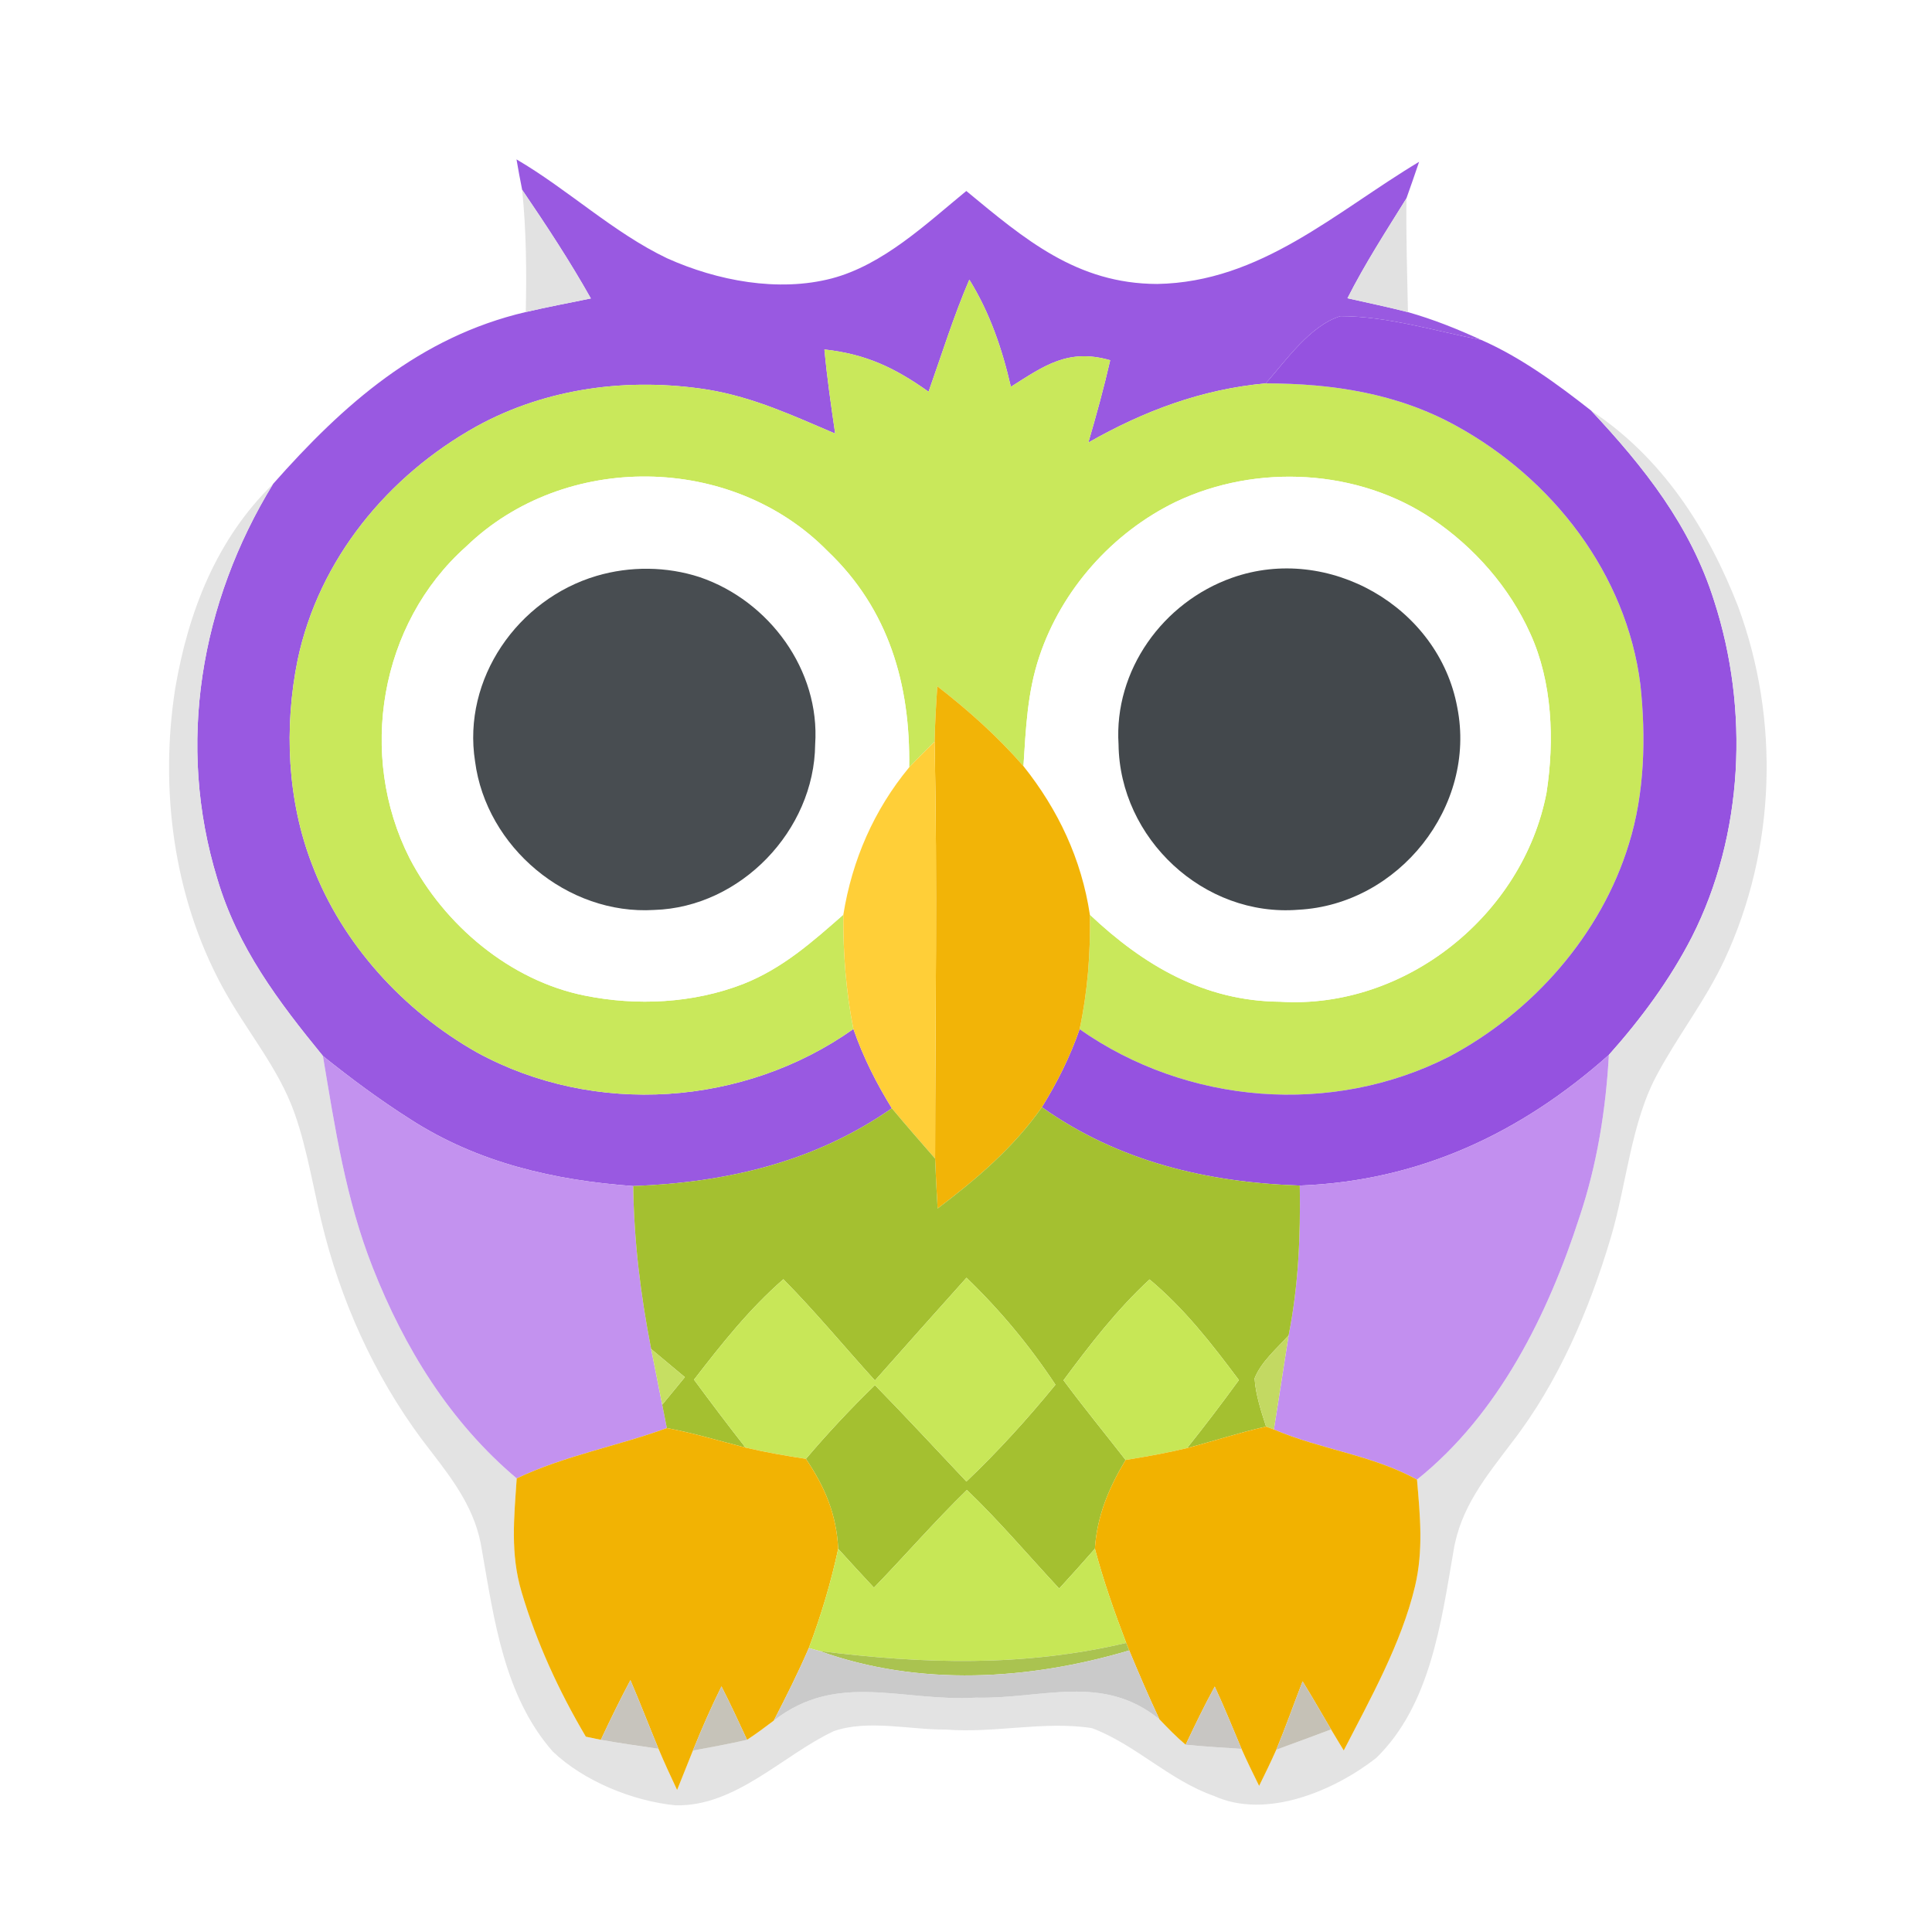<?xml version="1.0" encoding="UTF-8" standalone="no"?>
<!DOCTYPE svg PUBLIC "-//W3C//DTD SVG 1.1//EN" "http://www.w3.org/Graphics/SVG/1.1/DTD/svg11.dtd">
<svg viewBox="0 0 192 192" height="192.0pt" width="192.0pt" xmlns="http://www.w3.org/2000/svg" version="1.1">
<path d="M 0.00 0.00 L 192.00 0.00 L 192.00 192.00 L 0.00 192.00 L 0.00 0.00 Z" fill="#ffffff" />
<path d="M 51.33 15.84 C 56.46 18.84 60.97 23.13 66.30 25.67 C 71.26 27.90 77.33 29.06 82.66 27.67 C 87.77 26.32 92.03 22.26 96.03 18.98 C 101.83 23.77 107.00 28.20 115.00 28.22 C 125.30 28.04 132.69 21.08 141.03 16.08 C 140.62 17.29 140.20 18.50 139.77 19.71 C 137.74 22.98 135.65 26.20 133.91 29.64 C 135.92 30.09 137.93 30.51 139.92 31.02 C 142.43 31.73 144.85 32.70 147.22 33.79 C 142.64 32.90 137.88 31.42 133.21 31.42 C 130.20 32.35 127.81 35.81 125.79 38.10 C 119.43 38.68 113.67 40.84 108.16 43.98 C 108.95 41.27 109.70 38.55 110.33 35.80 C 106.17 34.60 103.80 36.32 100.46 38.44 C 99.59 34.66 98.37 31.09 96.33 27.79 C 94.76 31.45 93.61 35.17 92.28 38.93 C 88.93 36.55 86.08 35.19 81.93 34.73 C 82.19 37.53 82.59 40.31 83.00 43.09 C 78.81 41.31 74.93 39.49 70.38 38.73 C 62.54 37.49 54.36 38.52 47.36 42.37 C 38.54 47.28 31.69 55.59 29.58 65.57 C 28.22 72.28 28.54 79.55 31.03 85.96 C 34.01 93.82 40.12 100.48 47.40 104.59 C 59.09 110.98 73.96 109.95 84.81 102.26 C 85.77 105.03 87.09 107.65 88.63 110.14 C 80.94 115.50 72.19 117.52 62.93 117.87 C 55.06 117.30 47.46 115.55 40.76 111.22 C 37.75 109.31 34.87 107.17 32.09 104.94 C 27.66 99.52 23.62 94.17 21.60 87.35 C 17.50 74.00 19.91 59.89 27.14 48.09 C 34.13 40.18 41.68 33.49 52.25 31.01 C 54.39 30.51 56.57 30.10 58.72 29.66 C 56.63 25.94 54.29 22.39 51.89 18.86 C 51.69 17.86 51.50 16.85 51.33 15.84 Z" fill="#9959e1" />
<path d="M 51.89 18.86 C 54.29 22.39 56.63 25.94 58.72 29.66 C 56.57 30.10 54.39 30.51 52.25 31.01 C 52.34 26.95 52.30 22.91 51.89 18.86 Z" fill="#e2e2e2" />
<path d="M 139.77 19.71 C 139.73 23.48 139.84 27.25 139.92 31.02 C 137.93 30.51 135.92 30.09 133.91 29.64 C 135.65 26.20 137.74 22.98 139.77 19.71 Z" fill="#e1e1e1" />
<path d="M 96.33 27.79 C 98.37 31.09 99.59 34.66 100.46 38.44 C 103.80 36.32 106.17 34.60 110.33 35.80 C 109.70 38.55 108.95 41.27 108.16 43.98 C 113.67 40.84 119.43 38.68 125.79 38.10 C 132.40 38.11 138.84 39.08 144.70 42.31 C 154.29 47.57 161.63 57.02 163.02 68.03 C 163.58 73.24 163.45 78.83 161.88 83.86 C 159.13 92.89 152.29 100.62 144.01 105.01 C 132.36 110.94 117.97 109.78 107.29 102.28 C 108.09 98.55 108.38 94.71 108.31 90.90 C 113.63 95.92 119.66 99.49 127.20 99.55 C 139.66 100.33 151.35 90.94 153.69 78.79 C 154.49 73.61 154.28 67.77 152.07 62.95 C 150.01 58.37 146.53 54.41 142.38 51.60 C 135.00 46.59 124.87 46.06 116.86 49.87 C 110.56 52.92 105.51 58.59 103.29 65.24 C 102.09 68.83 101.95 72.40 101.71 76.14 C 99.16 73.21 96.22 70.58 93.15 68.20 C 93.02 70.03 92.92 71.87 92.88 73.71 C 92.03 74.55 91.17 75.39 90.35 76.26 C 90.49 68.03 88.32 60.53 82.24 54.76 C 72.72 45.06 56.08 44.87 46.32 54.32 C 37.71 61.98 35.53 75.07 40.70 85.28 C 44.15 91.93 50.68 97.45 58.11 98.94 C 63.28 99.99 68.90 99.71 73.85 97.79 C 77.77 96.24 80.69 93.64 83.81 90.90 C 83.78 94.70 84.07 98.53 84.81 102.26 C 73.96 109.95 59.09 110.98 47.40 104.59 C 40.12 100.48 34.01 93.82 31.03 85.96 C 28.54 79.55 28.22 72.28 29.58 65.57 C 31.69 55.59 38.54 47.28 47.36 42.37 C 54.36 38.52 62.54 37.49 70.38 38.73 C 74.93 39.49 78.81 41.31 83.00 43.09 C 82.59 40.31 82.19 37.53 81.93 34.73 C 86.08 35.19 88.93 36.55 92.28 38.93 C 93.61 35.17 94.76 31.45 96.33 27.79 Z" fill="#c9e85b" />
<path d="M 133.21 31.42 C 137.88 31.42 142.64 32.90 147.22 33.79 C 151.14 35.51 154.77 38.17 158.13 40.81 C 163.40 46.44 168.00 52.24 170.35 59.72 C 173.84 70.48 173.29 82.96 168.14 93.11 C 165.96 97.36 163.07 101.27 159.89 104.83 C 151.14 112.63 141.00 117.38 129.17 117.82 C 119.97 117.51 111.14 115.43 103.54 110.03 C 105.06 107.58 106.35 105.00 107.29 102.28 C 117.97 109.78 132.36 110.94 144.01 105.01 C 152.29 100.62 159.13 92.89 161.88 83.86 C 163.45 78.83 163.58 73.24 163.02 68.03 C 161.63 57.02 154.29 47.57 144.70 42.31 C 138.84 39.08 132.40 38.11 125.79 38.10 C 127.81 35.81 130.20 32.35 133.21 31.42 Z" fill="#9552e0" />
<path d="M 158.13 40.81 C 165.18 45.48 169.70 52.50 172.73 60.27 C 176.91 71.57 176.48 84.42 171.39 95.36 C 169.51 99.39 166.81 102.83 164.72 106.71 C 162.07 111.55 161.66 117.75 160.04 123.12 C 157.92 130.21 154.84 137.42 150.28 143.31 C 147.68 146.76 145.12 149.81 144.43 154.24 C 143.22 161.24 142.15 169.47 136.76 174.71 C 132.60 177.96 125.85 180.84 120.65 178.48 C 116.22 176.93 112.83 173.36 108.52 171.74 C 103.78 171.00 98.80 172.27 93.98 171.88 C 90.46 171.91 86.23 170.86 82.86 172.04 C 77.84 174.39 73.11 179.56 67.13 179.41 C 62.91 179.00 58.01 177.01 54.93 174.06 C 50.09 168.54 49.11 160.97 47.89 154.04 C 47.31 150.13 45.15 147.24 42.81 144.21 C 37.86 137.91 34.34 130.54 32.30 122.80 C 31.23 118.79 30.65 114.54 29.28 110.65 C 27.65 106.03 24.42 102.40 22.05 97.98 C 17.22 89.04 15.85 78.35 17.42 68.37 C 18.73 60.76 21.52 53.57 27.14 48.09 C 19.91 59.89 17.50 74.00 21.60 87.35 C 23.62 94.17 27.66 99.52 32.09 104.94 C 33.29 112.10 34.35 119.13 37.03 125.94 C 40.19 133.97 44.70 141.31 51.35 146.92 C 51.09 150.80 50.70 154.40 51.83 158.20 C 53.31 163.21 55.56 168.10 58.22 172.59 L 59.71 172.90 C 61.61 173.24 63.52 173.51 65.44 173.79 C 66.02 175.17 66.65 176.53 67.29 177.89 C 67.81 176.58 68.33 175.28 68.86 173.97 C 70.66 173.64 72.46 173.31 74.24 172.90 C 75.16 172.30 76.03 171.65 76.90 170.99 C 83.22 166.05 89.69 169.15 97.01 168.71 C 103.60 168.86 109.56 166.26 115.22 170.86 C 116.06 171.74 116.90 172.61 117.83 173.39 C 119.68 173.57 121.53 173.68 123.38 173.80 C 123.93 175.04 124.53 176.27 125.13 177.48 C 125.72 176.29 126.30 175.09 126.84 173.88 C 128.65 173.22 130.47 172.55 132.28 171.87 C 132.69 172.57 133.12 173.26 133.54 173.96 C 136.19 168.81 139.27 163.31 140.62 157.66 C 141.47 154.08 141.13 150.64 140.82 147.04 C 148.94 140.54 153.84 130.63 156.98 120.91 C 158.72 115.70 159.58 110.31 159.89 104.83 C 163.07 101.27 165.96 97.36 168.14 93.11 C 173.29 82.96 173.84 70.48 170.35 59.72 C 168.00 52.24 163.40 46.44 158.13 40.81 Z" fill="#e3e3e3" />
<path d="M 82.24 54.76 C 88.32 60.53 90.49 68.03 90.35 76.26 C 86.85 80.49 84.68 85.48 83.81 90.90 C 80.69 93.64 77.77 96.24 73.85 97.79 C 68.90 99.71 63.28 99.99 58.11 98.94 C 50.68 97.45 44.15 91.93 40.70 85.28 C 35.53 75.07 37.71 61.98 46.32 54.32 C 56.08 44.87 72.72 45.06 82.24 54.76 Z" fill="#ffffff" />
<path d="M 142.38 51.60 C 146.53 54.41 150.01 58.37 152.07 62.95 C 154.28 67.77 154.49 73.61 153.69 78.79 C 151.35 90.94 139.66 100.33 127.20 99.55 C 119.66 99.49 113.63 95.92 108.31 90.90 C 107.48 85.39 105.17 80.48 101.71 76.14 C 101.95 72.40 102.09 68.83 103.29 65.24 C 105.51 58.59 110.56 52.92 116.86 49.87 C 124.87 46.06 135.00 46.59 142.38 51.60 Z" fill="#ffffff" />
<path d="M 59.29 57.23 C 62.61 56.25 66.25 56.28 69.55 57.36 C 76.44 59.71 81.51 66.59 81.01 73.98 C 80.93 82.53 73.60 90.17 65.01 90.43 C 56.39 90.96 48.32 84.20 47.21 75.66 C 45.93 67.46 51.45 59.55 59.29 57.23 Z" fill="#484d51" />
<path d="M 122.44 57.42 C 132.02 54.02 142.98 60.31 144.82 70.29 C 146.78 80.15 138.99 89.90 129.02 90.41 C 119.63 91.16 111.27 83.33 111.16 73.98 C 110.69 66.61 115.58 59.84 122.44 57.42 Z" fill="#43484c" />
<path d="M 93.15 68.20 C 96.22 70.58 99.16 73.21 101.71 76.14 C 105.17 80.48 107.48 85.39 108.31 90.90 C 108.38 94.71 108.09 98.55 107.29 102.28 C 106.35 105.00 105.06 107.58 103.54 110.03 C 100.72 114.06 97.07 117.15 93.18 120.10 C 93.08 118.45 92.99 116.79 92.93 115.14 C 92.94 101.33 93.17 87.52 92.88 73.71 C 92.92 71.87 93.02 70.03 93.15 68.20 Z" fill="#f2b407" />
<path d="M 92.88 73.71 C 93.17 87.52 92.94 101.33 92.93 115.14 C 91.48 113.48 90.04 111.83 88.63 110.14 C 87.09 107.65 85.77 105.03 84.81 102.26 C 84.07 98.53 83.78 94.70 83.81 90.90 C 84.68 85.48 86.85 80.49 90.35 76.26 C 91.17 75.39 92.03 74.55 92.88 73.71 Z" fill="#ffcf38" />
<path d="M 32.09 104.94 C 34.87 107.17 37.75 109.31 40.76 111.22 C 47.46 115.55 55.06 117.30 62.93 117.87 C 63.00 123.35 63.66 128.69 64.71 134.06 C 65.07 135.91 65.44 137.76 65.81 139.60 C 65.97 140.38 66.12 141.15 66.27 141.92 C 61.29 143.74 56.12 144.65 51.35 146.92 C 44.70 141.31 40.19 133.97 37.03 125.94 C 34.35 119.13 33.29 112.10 32.09 104.94 Z" fill="#c392ef" />
<path d="M 159.89 104.83 C 159.58 110.31 158.72 115.70 156.98 120.91 C 153.84 130.63 148.94 140.54 140.82 147.04 C 136.30 144.57 131.30 144.07 126.60 142.06 C 127.09 138.94 127.58 135.83 128.06 132.71 C 129.04 127.79 129.25 122.83 129.17 117.82 C 141.00 117.38 151.14 112.63 159.89 104.83 Z" fill="#c28fef" />
<path d="M 88.63 110.14 C 90.04 111.83 91.48 113.48 92.93 115.14 C 92.99 116.79 93.08 118.45 93.18 120.10 C 97.07 117.15 100.72 114.06 103.54 110.03 C 111.14 115.43 119.97 117.51 129.17 117.82 C 129.25 122.83 129.04 127.79 128.06 132.71 C 126.90 134.00 125.32 135.34 124.68 136.98 C 124.78 138.60 125.33 140.23 125.82 141.77 C 123.16 142.37 120.60 143.22 117.97 143.91 C 119.74 141.70 121.45 139.44 123.12 137.15 C 120.42 133.54 117.72 130.06 114.24 127.15 C 110.99 130.16 108.32 133.62 105.69 137.17 C 107.68 139.86 109.81 142.45 111.86 145.09 C 110.20 147.86 109.02 150.65 108.81 153.91 C 107.64 155.25 106.46 156.56 105.26 157.87 C 102.22 154.60 99.31 151.16 96.09 148.07 C 92.89 151.19 89.96 154.57 86.85 157.78 C 85.66 156.50 84.47 155.22 83.30 153.92 C 83.12 150.47 81.99 147.80 80.09 144.98 C 82.27 142.42 84.54 139.99 86.95 137.65 C 90.03 140.80 93.02 144.03 96.04 147.23 C 99.21 144.21 102.12 141.00 104.89 137.61 C 102.29 133.69 99.43 130.25 96.05 126.98 C 93.00 130.37 89.98 133.78 86.95 137.19 C 83.91 133.84 81.02 130.34 77.85 127.13 C 74.44 130.11 71.73 133.54 68.97 137.11 C 70.65 139.39 72.35 141.64 74.09 143.86 C 71.48 143.20 68.93 142.41 66.27 141.92 C 66.12 141.15 65.97 140.38 65.81 139.60 C 66.56 138.69 67.31 137.78 68.06 136.86 C 66.94 135.93 65.83 134.99 64.71 134.06 C 63.66 128.69 63.00 123.35 62.93 117.87 C 72.19 117.52 80.94 115.50 88.63 110.14 Z" fill="#a4c030" />
<path d="M 77.85 127.13 C 81.02 130.34 83.91 133.84 86.95 137.19 C 89.98 133.78 93.00 130.37 96.05 126.98 C 99.43 130.25 102.29 133.69 104.89 137.61 C 102.12 141.00 99.21 144.21 96.04 147.23 C 93.02 144.03 90.03 140.80 86.95 137.65 C 84.54 139.99 82.27 142.42 80.09 144.98 C 78.08 144.67 76.08 144.33 74.09 143.86 C 72.35 141.64 70.65 139.39 68.97 137.11 C 71.73 133.54 74.44 130.11 77.85 127.13 Z" fill="#c8e758" />
<path d="M 114.24 127.15 C 117.72 130.06 120.42 133.54 123.12 137.15 C 121.45 139.44 119.74 141.70 117.97 143.91 C 115.95 144.40 113.91 144.76 111.86 145.09 C 109.81 142.45 107.68 139.86 105.69 137.17 C 108.32 133.62 110.99 130.16 114.24 127.15 Z" fill="#c7e756" />
<path d="M 128.06 132.71 C 127.58 135.83 127.09 138.94 126.60 142.06 L 125.82 141.77 C 125.33 140.23 124.78 138.60 124.68 136.98 C 125.32 135.34 126.90 134.00 128.06 132.71 Z" fill="#c3d962" />
<path d="M 64.71 134.06 C 65.83 134.99 66.94 135.93 68.06 136.86 C 67.31 137.78 66.56 138.69 65.81 139.60 C 65.44 137.76 65.07 135.91 64.71 134.06 Z" fill="#c6df62" />
<path d="M 66.27 141.92 C 68.93 142.41 71.48 143.20 74.09 143.86 C 76.08 144.33 78.08 144.67 80.09 144.98 C 81.99 147.80 83.12 150.47 83.30 153.92 C 82.58 157.27 81.59 160.57 80.38 163.78 C 79.32 166.23 78.12 168.62 76.90 170.99 C 76.03 171.65 75.16 172.30 74.24 172.90 C 73.42 171.12 72.59 169.34 71.70 167.59 C 70.66 169.68 69.73 171.81 68.86 173.97 C 68.33 175.28 67.81 176.58 67.29 177.89 C 66.65 176.53 66.02 175.17 65.44 173.79 C 64.50 171.52 63.62 169.23 62.65 166.97 C 61.61 168.92 60.65 170.90 59.71 172.90 L 58.22 172.59 C 55.56 168.10 53.31 163.21 51.83 158.20 C 50.70 154.40 51.09 150.80 51.35 146.92 C 56.12 144.65 61.29 143.74 66.27 141.92 Z" fill="#f2b303" />
<path d="M 125.82 141.77 L 126.60 142.06 C 131.30 144.07 136.30 144.57 140.82 147.04 C 141.13 150.64 141.47 154.08 140.62 157.66 C 139.27 163.31 136.19 168.81 133.54 173.96 C 133.12 173.26 132.69 172.57 132.28 171.87 C 131.34 170.27 130.42 168.66 129.45 167.09 C 128.58 169.34 127.76 171.65 126.84 173.88 C 126.30 175.09 125.72 176.29 125.13 177.48 C 124.53 176.27 123.93 175.04 123.38 173.80 C 122.51 171.73 121.67 169.65 120.72 167.61 C 119.69 169.50 118.75 171.44 117.83 173.39 C 116.90 172.61 116.06 171.74 115.22 170.86 C 114.16 168.61 113.18 166.32 112.22 164.02 L 111.92 163.27 C 110.75 160.21 109.65 157.08 108.81 153.91 C 109.02 150.65 110.20 147.86 111.86 145.09 C 113.91 144.76 115.95 144.40 117.97 143.91 C 120.60 143.22 123.16 142.37 125.82 141.77 Z" fill="#f2b200" />
<path d="M 96.09 148.07 C 99.31 151.16 102.22 154.60 105.26 157.87 C 106.46 156.56 107.64 155.25 108.81 153.91 C 109.65 157.08 110.75 160.21 111.92 163.27 C 101.77 165.67 91.71 165.38 81.43 164.07 L 80.38 163.78 C 81.59 160.57 82.58 157.27 83.30 153.92 C 84.47 155.22 85.66 156.50 86.85 157.78 C 89.96 154.57 92.89 151.19 96.09 148.07 Z" fill="#c7e756" />
<path d="M 111.92 163.27 L 112.22 164.02 C 102.24 166.98 91.36 167.64 81.43 164.07 C 91.71 165.38 101.77 165.67 111.92 163.27 Z" fill="#aac350" />
<path d="M 80.38 163.78 L 81.43 164.07 C 91.36 167.64 102.24 166.98 112.22 164.02 C 113.18 166.32 114.16 168.61 115.22 170.86 C 109.56 166.26 103.60 168.86 97.01 168.71 C 89.69 169.15 83.22 166.05 76.90 170.99 C 78.12 168.62 79.32 166.23 80.38 163.78 Z" fill="#cacaca" />
<path d="M 62.65 166.97 C 63.62 169.23 64.50 171.52 65.44 173.79 C 63.52 173.51 61.61 173.24 59.71 172.90 C 60.65 170.90 61.61 168.92 62.65 166.97 Z" fill="#c7c4bd" />
<path d="M 129.45 167.09 C 130.42 168.66 131.34 170.27 132.28 171.87 C 130.47 172.55 128.65 173.22 126.84 173.88 C 127.76 171.65 128.58 169.34 129.45 167.09 Z" fill="#c5c1b6" />
<path d="M 71.70 167.59 C 72.59 169.34 73.42 171.12 74.24 172.90 C 72.46 173.31 70.66 173.64 68.86 173.97 C 69.73 171.81 70.66 169.68 71.70 167.59 Z" fill="#c6c3b9" />
<path d="M 120.72 167.61 C 121.67 169.65 122.51 171.73 123.38 173.80 C 121.53 173.68 119.68 173.57 117.83 173.39 C 118.75 171.44 119.69 169.50 120.72 167.61 Z" fill="#c8c6c3" /></svg>